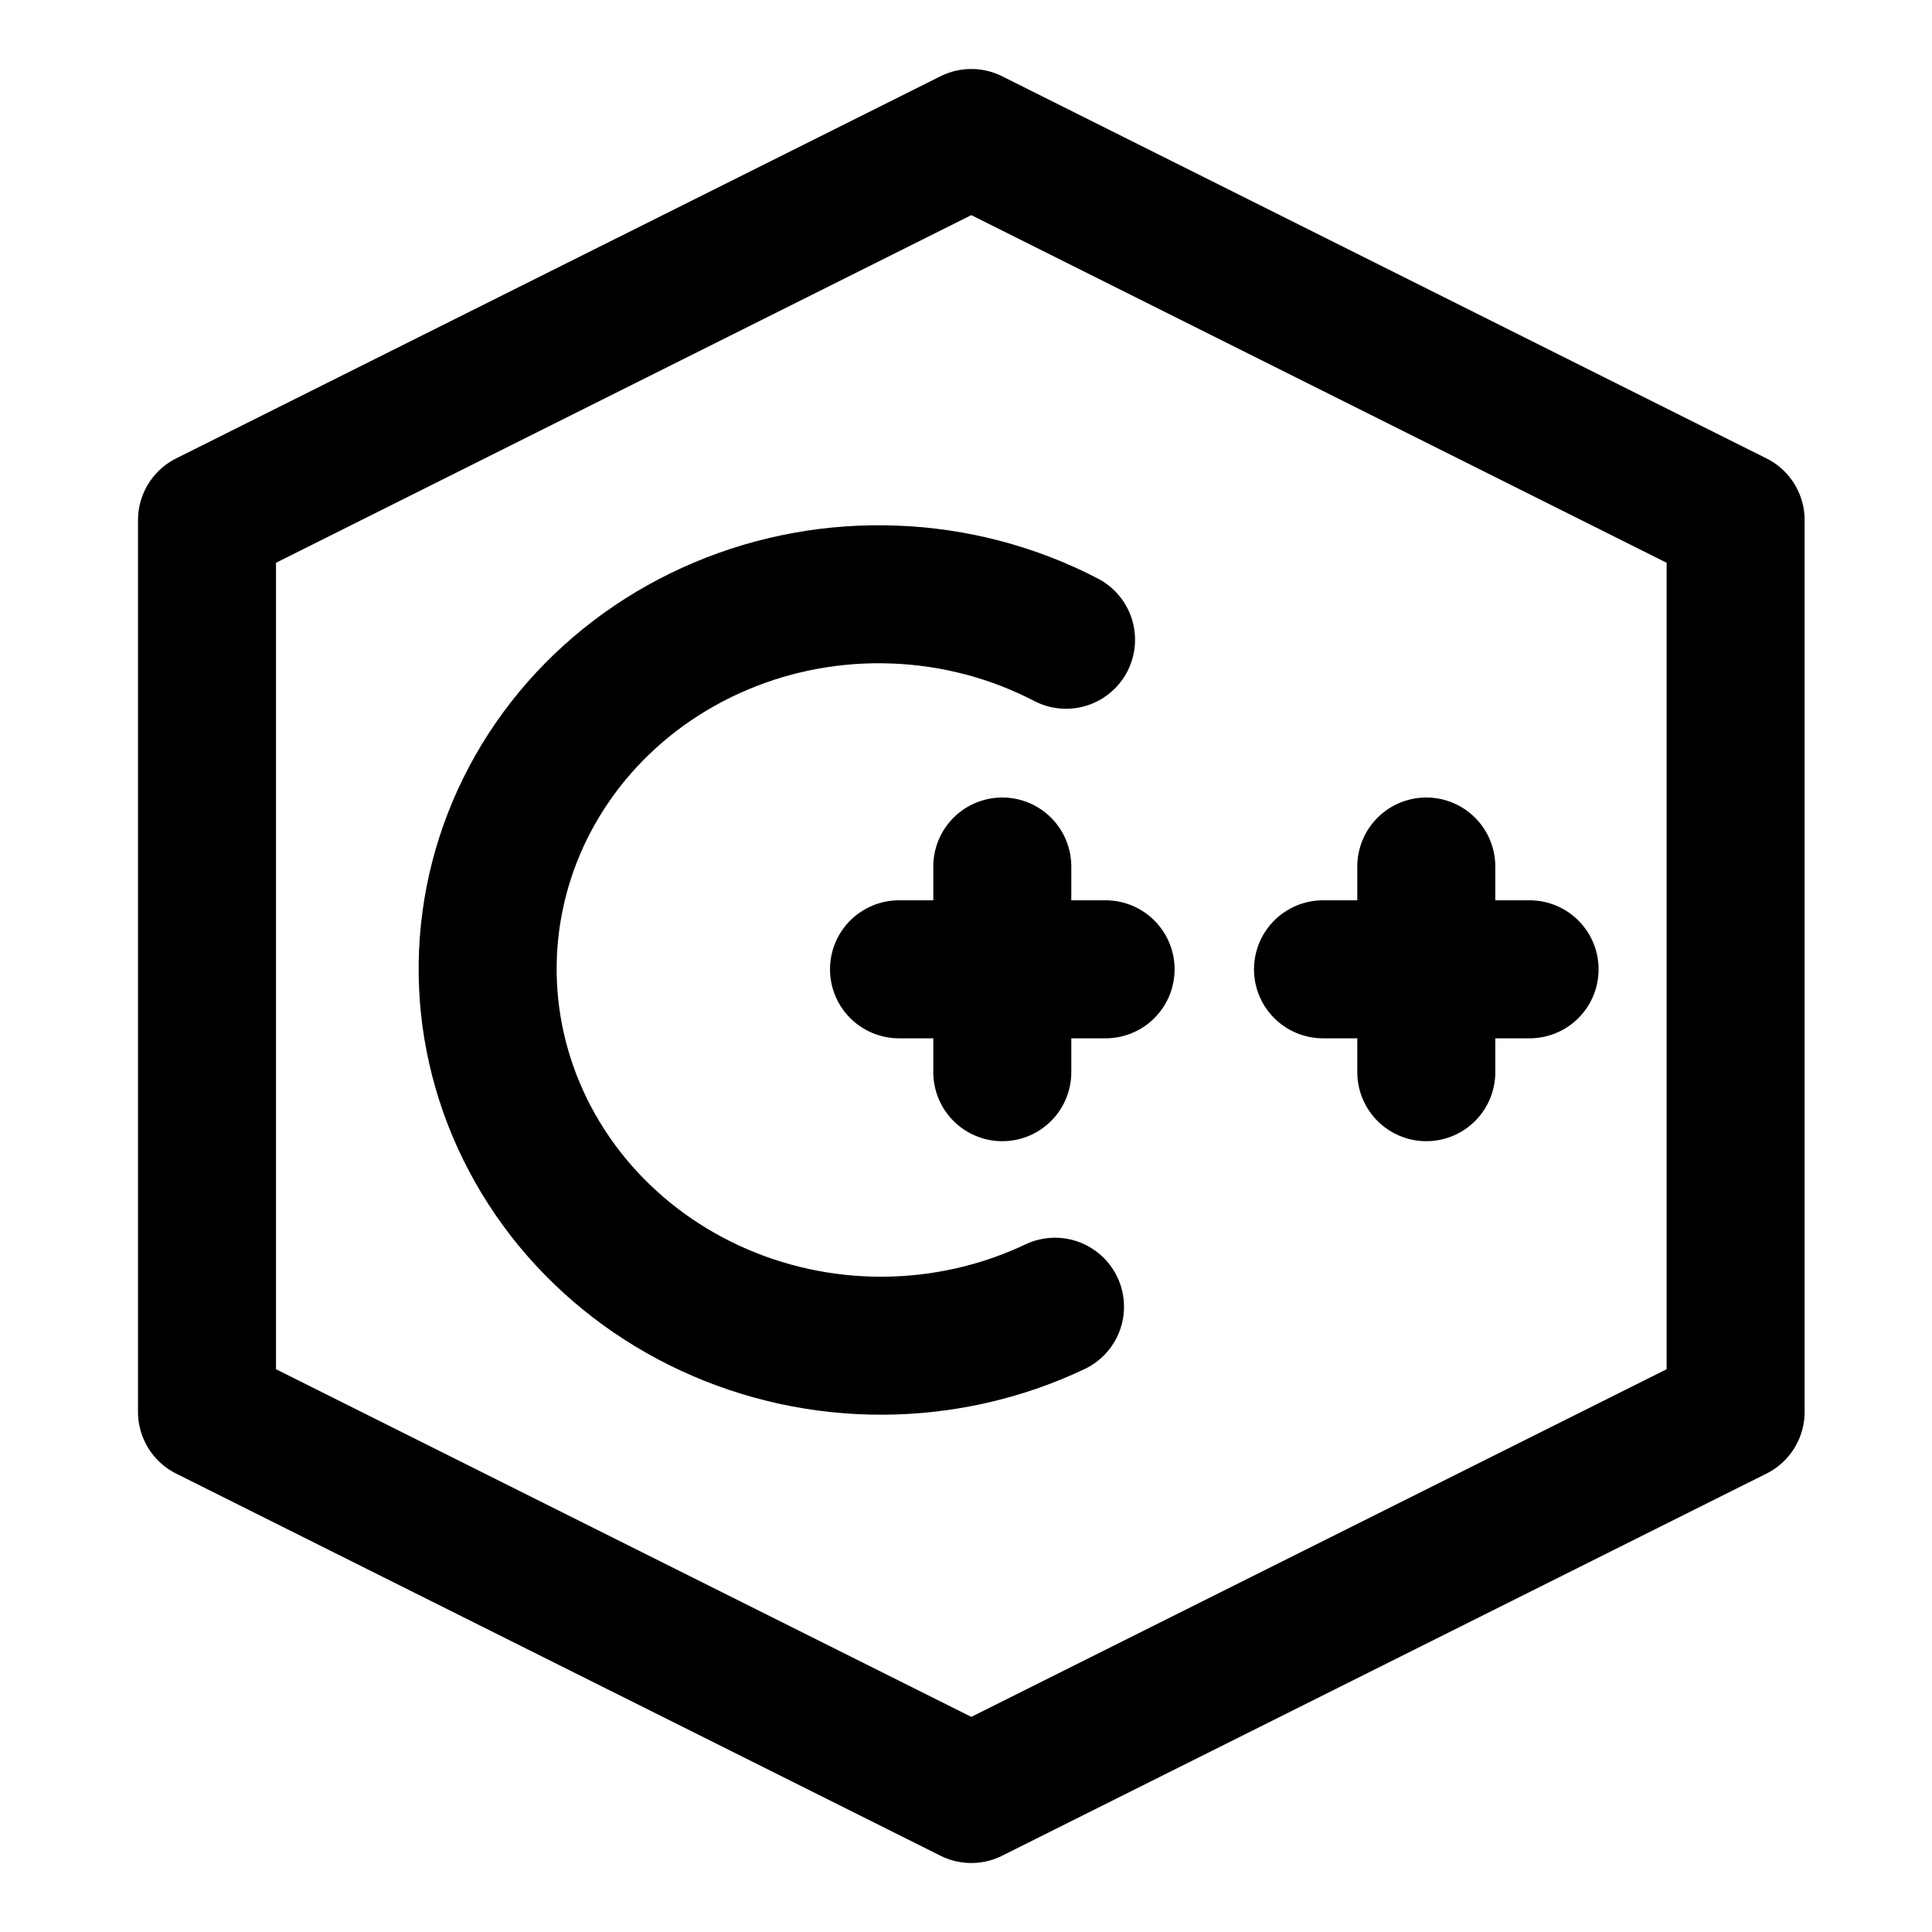 <svg width="24" height="24" viewBox="0 0 26 28" fill="none" xmlns="http://www.w3.org/2000/svg" stroke-width="2" stroke-linecap="round" stroke-linejoin="round" stroke="#000000"><path d="M2 20.462L13.077 26L24.154 20.462V7.538L13.077 2L2 7.538V20.462Z"></path><path d="M14.29 18.938C13.515 19.306 12.661 19.499 11.795 19.503C10.928 19.507 10.072 19.321 9.291 18.959C8.51 18.598 7.825 18.07 7.288 17.417C6.752 16.764 6.378 16.002 6.195 15.19C6.012 14.378 6.026 13.538 6.234 12.733C6.442 11.928 6.84 11.18 7.397 10.545C7.954 9.911 8.655 9.408 9.447 9.074C10.239 8.739 11.101 8.583 11.967 8.617C12.835 8.65 13.685 8.874 14.45 9.272"></path><path d="M12.029 14.048L15.023 14.048" stroke-miterlimit="10"></path><path d="M13.526 12.558L13.526 15.539" stroke-miterlimit="10"></path><path d="M18.174 14.048L21.168 14.048" stroke-miterlimit="10"></path><path d="M19.671 12.558L19.671 15.539" stroke-miterlimit="10"></path></svg>